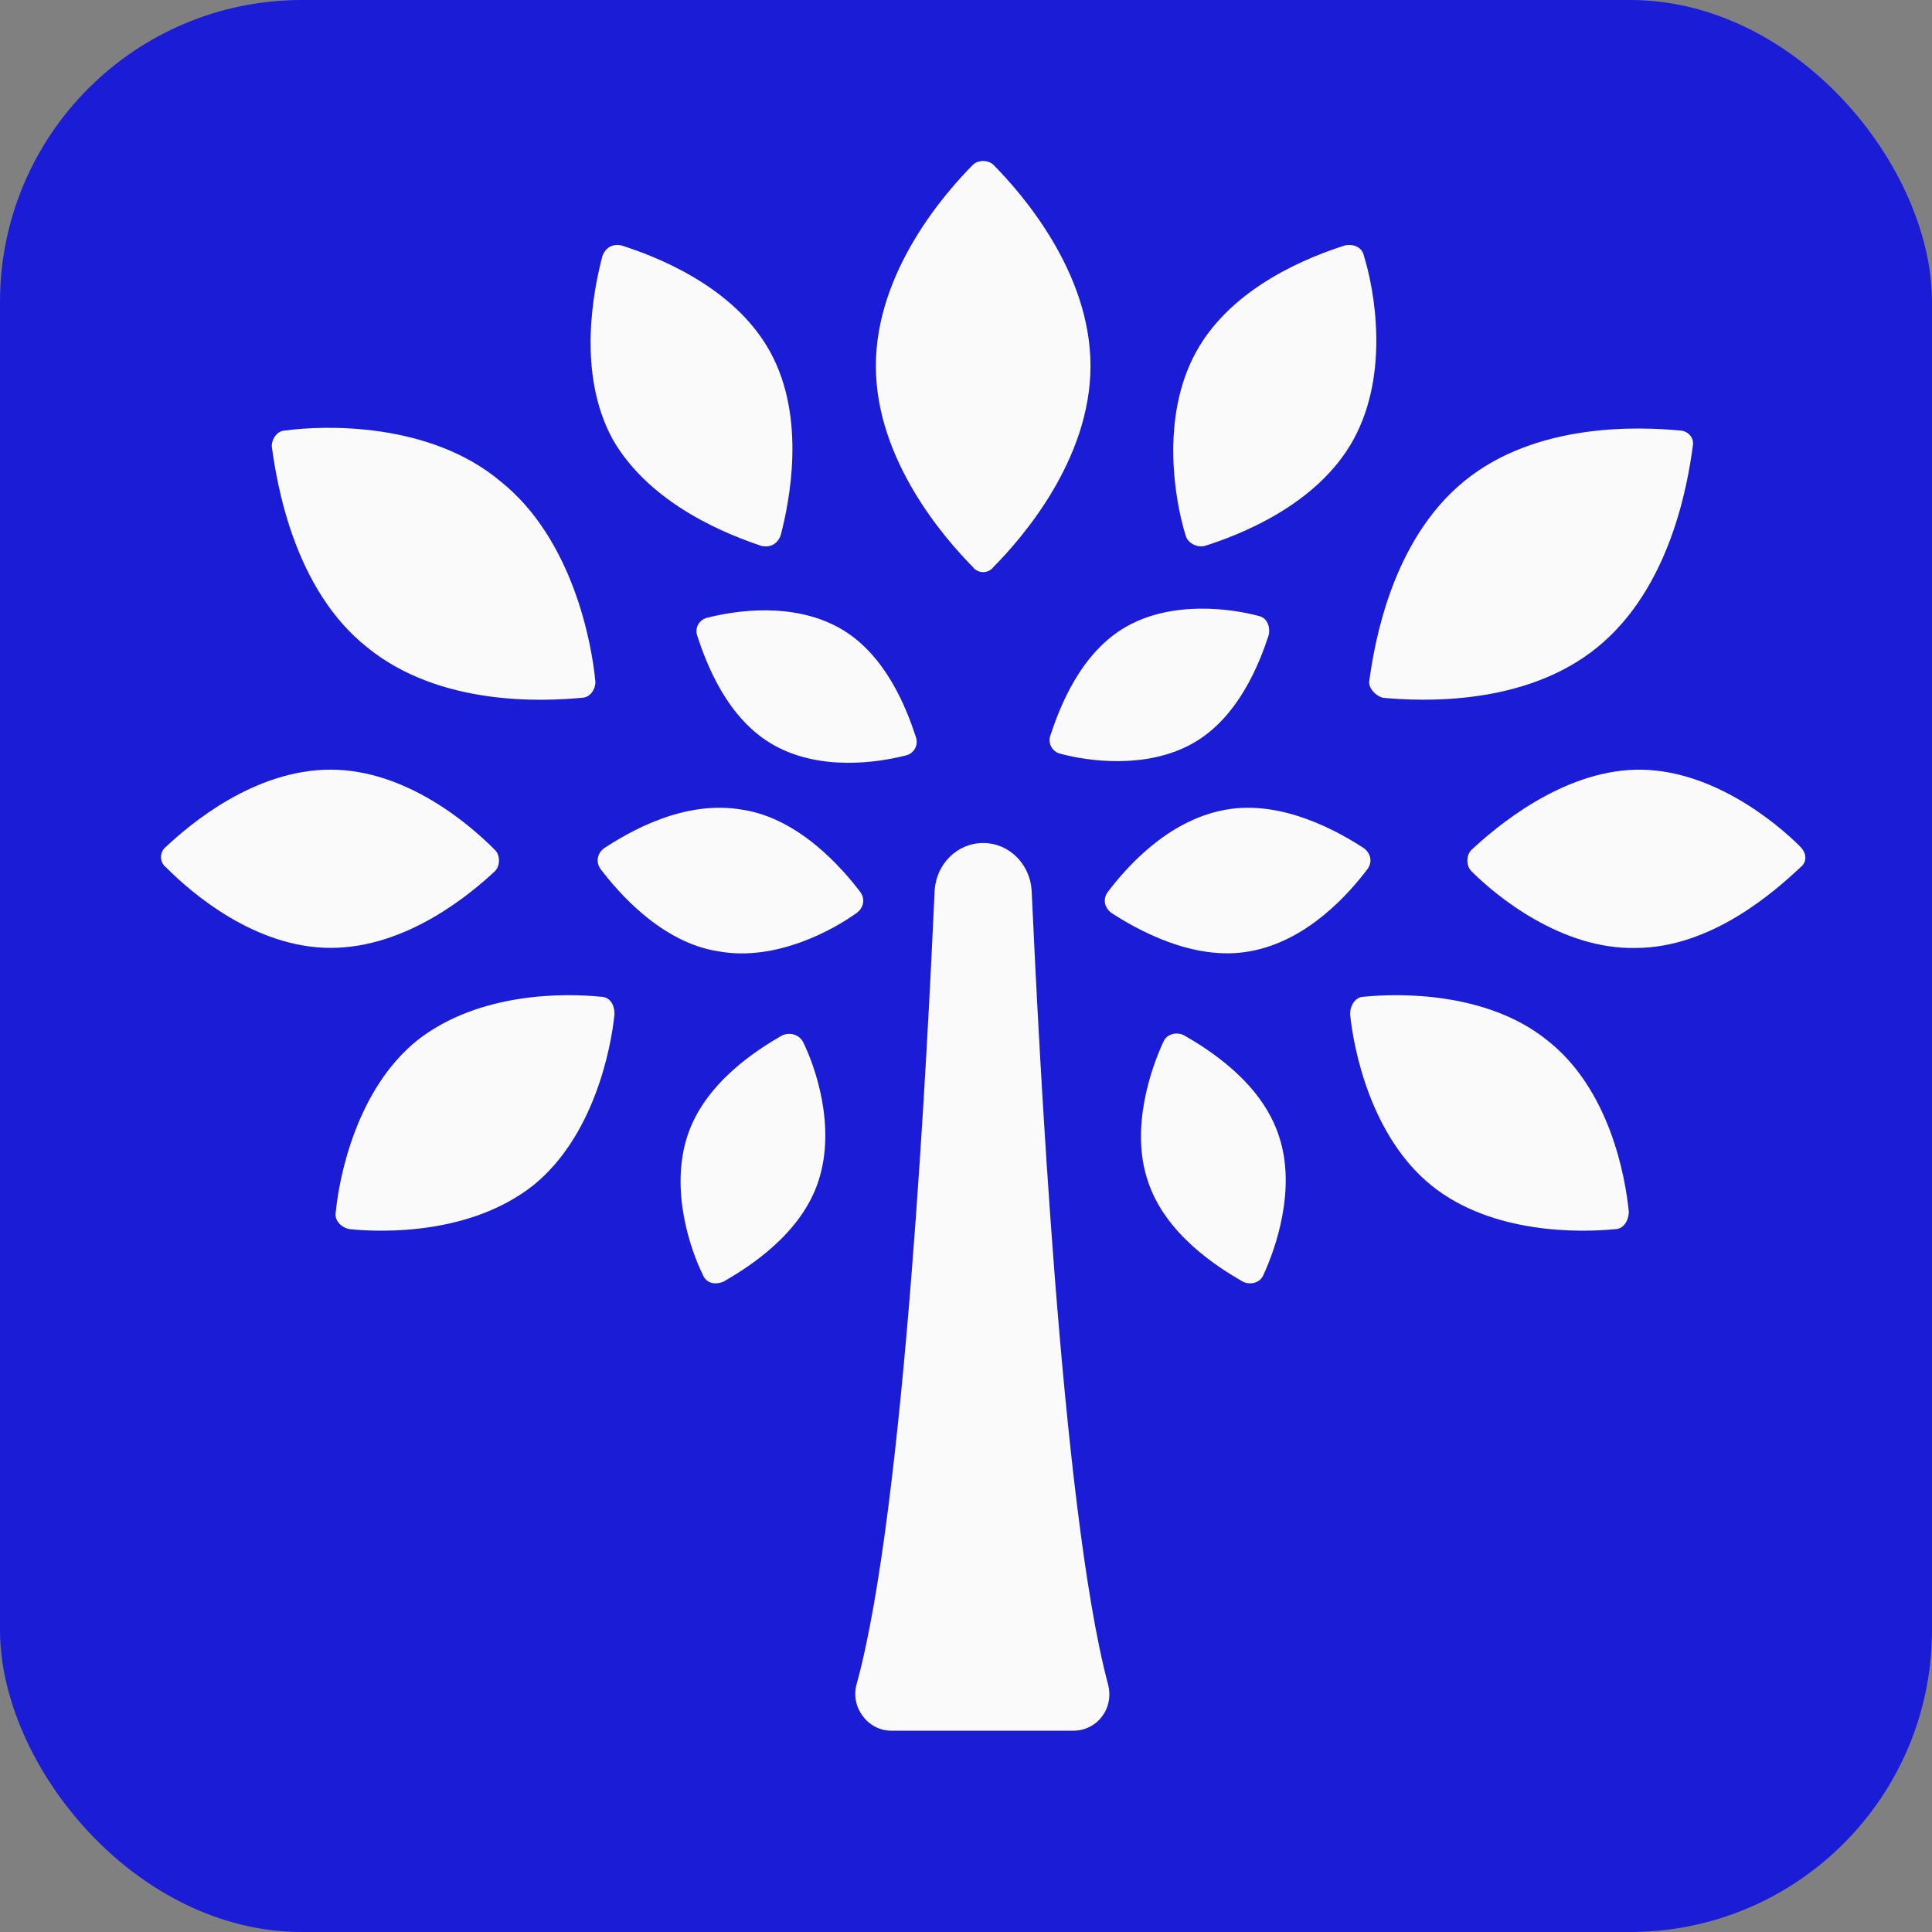 <svg width="32" height="32" viewBox="0 0 32 32" fill="none" xmlns="http://www.w3.org/2000/svg">
    <rect x="0" y="0" width="32" height="32" fill="#808080" stroke="none"/>
    <g clip-path="url(#clip0_3555_5036)">
        <rect width="32" height="32" rx="5" fill="#1B1CD6" />
        <mask id="mask0_3555_5036" style="mask-type:luminance" maskUnits="userSpaceOnUse" x="0"
            y="0" width="32" height="32">
            <path d="M32 0H0V32H32V0Z" fill="white" />
        </mask>
        <g mask="url(#mask0_3555_5036)">
            <path
                d="M16.456 9.39C16.915 8.926 18.062 7.624 18.062 6.061C18.062 4.498 16.915 3.196 16.456 2.732C16.37 2.645 16.198 2.645 16.112 2.732C15.654 3.195 14.507 4.498 14.507 6.061C14.507 7.624 15.654 8.926 16.112 9.39C16.198 9.505 16.37 9.505 16.456 9.39Z"
                fill="#FAFAFA" />
            <path
                d="M6.078 10.719C7.282 11.704 9.002 11.617 9.633 11.558C9.776 11.558 9.862 11.414 9.862 11.297C9.804 10.661 9.489 8.925 8.285 7.969C7.11 6.985 5.361 7.043 4.731 7.13C4.587 7.13 4.501 7.274 4.501 7.39C4.587 8.027 4.874 9.764 6.078 10.719Z"
                fill="#FAFAFA" />
            <path
                d="M12.615 9.043C12.758 9.072 12.873 9.014 12.93 8.87C13.073 8.32 13.36 6.93 12.758 5.831C12.156 4.731 10.838 4.239 10.293 4.065C10.149 4.036 10.035 4.094 9.978 4.239C9.834 4.789 9.547 6.178 10.149 7.278C10.78 8.378 12.098 8.87 12.615 9.043Z"
                fill="#FAFAFA" />
            <path
                d="M11.726 10.229C11.582 10.257 11.496 10.402 11.554 10.546C11.697 10.981 12.041 11.907 12.815 12.341C13.589 12.775 14.535 12.631 14.994 12.515C15.137 12.486 15.223 12.341 15.166 12.196C15.023 11.762 14.679 10.835 13.905 10.402C13.13 9.968 12.184 10.113 11.726 10.229Z"
                fill="#FAFAFA" />
            <path
                d="M14.191 15.12C14.306 15.033 14.334 14.888 14.248 14.773C13.961 14.396 13.245 13.557 12.299 13.412C11.324 13.239 10.407 13.788 10.006 14.049C9.891 14.136 9.863 14.28 9.949 14.396C10.235 14.773 10.952 15.612 11.898 15.757C12.844 15.93 13.79 15.409 14.191 15.12Z"
                fill="#FAFAFA" />
            <path
                d="M12.959 17.147C12.557 17.378 11.669 17.928 11.382 18.826C11.095 19.723 11.44 20.707 11.64 21.112C11.697 21.257 11.841 21.286 11.984 21.228C12.385 20.996 13.274 20.447 13.56 19.549C13.847 18.652 13.503 17.668 13.303 17.262C13.245 17.147 13.102 17.089 12.959 17.147Z"
                fill="#FAFAFA" />
            <path
                d="M9.948 16.509C9.375 16.451 7.941 16.422 6.909 17.233C5.906 18.043 5.619 19.49 5.562 20.069C5.533 20.214 5.648 20.33 5.791 20.359C6.365 20.416 7.798 20.446 8.83 19.635C9.833 18.825 10.12 17.377 10.178 16.798C10.178 16.625 10.091 16.509 9.948 16.509Z"
                fill="#FAFAFA" />
            <path
                d="M8.2 14.08C7.799 13.674 6.738 12.748 5.476 12.748C4.214 12.748 3.154 13.646 2.753 14.022C2.638 14.109 2.638 14.282 2.753 14.369C3.154 14.774 4.214 15.7 5.476 15.7C6.738 15.7 7.798 14.803 8.2 14.427C8.286 14.34 8.286 14.166 8.2 14.08Z"
                fill="#FAFAFA" />
            <path
                d="M22.906 11.558C23.537 11.615 25.257 11.702 26.461 10.718C27.665 9.735 27.952 8.026 28.038 7.39C28.067 7.245 27.952 7.129 27.808 7.129C27.178 7.072 25.457 6.985 24.253 7.969C23.049 8.952 22.763 10.66 22.677 11.297C22.677 11.413 22.792 11.528 22.906 11.558Z"
                fill="#FAFAFA" />
            <path
                d="M19.953 9.043C20.498 8.87 21.817 8.378 22.419 7.278C23.021 6.178 22.763 4.789 22.591 4.239C22.563 4.094 22.419 4.036 22.276 4.065C21.731 4.239 20.413 4.73 19.81 5.831C19.208 6.93 19.466 8.319 19.638 8.869C19.667 8.985 19.81 9.073 19.953 9.043Z"
                fill="#FAFAFA" />
            <path
                d="M17.574 12.487C18.004 12.603 18.979 12.748 19.753 12.314C20.527 11.88 20.871 10.954 21.014 10.519C21.043 10.374 20.986 10.23 20.843 10.201C20.412 10.085 19.438 9.94 18.664 10.374C17.89 10.808 17.546 11.735 17.402 12.169C17.345 12.313 17.431 12.458 17.574 12.487Z"
                fill="#FAFAFA" />
            <path
                d="M22.591 14.049C22.191 13.789 21.244 13.239 20.298 13.412C19.324 13.586 18.636 14.396 18.349 14.773C18.263 14.889 18.291 15.033 18.407 15.12C18.808 15.38 19.754 15.93 20.7 15.757C21.674 15.583 22.362 14.773 22.649 14.396C22.735 14.28 22.706 14.136 22.591 14.049Z"
                fill="#FAFAFA" />
            <path
                d="M19.61 17.147C19.495 17.089 19.323 17.118 19.266 17.263C19.065 17.697 18.721 18.681 19.008 19.549C19.295 20.447 20.184 20.997 20.585 21.228C20.699 21.286 20.871 21.257 20.928 21.113C21.129 20.678 21.473 19.694 21.186 18.826C20.9 17.928 20.011 17.378 19.61 17.147Z"
                fill="#FAFAFA" />
            <path
                d="M25.63 17.233C24.627 16.422 23.165 16.451 22.591 16.509C22.448 16.509 22.362 16.654 22.362 16.798C22.419 17.377 22.706 18.825 23.709 19.635C24.713 20.446 26.175 20.416 26.749 20.359C26.892 20.359 26.978 20.214 26.978 20.069C26.921 19.49 26.663 18.043 25.63 17.233Z"
                fill="#FAFAFA" />
            <path
                d="M29.816 14.022C29.414 13.617 28.325 12.72 27.092 12.749C25.859 12.777 24.77 13.704 24.369 14.08C24.283 14.167 24.283 14.341 24.369 14.427C24.77 14.833 25.859 15.73 27.092 15.701C28.354 15.701 29.414 14.746 29.816 14.37C29.931 14.283 29.931 14.137 29.816 14.022Z"
                fill="#FAFAFA" />
            <path
                d="M17.087 14.745C17.058 14.31 16.714 13.963 16.284 13.963C15.854 13.963 15.51 14.31 15.481 14.745C15.367 17.234 14.994 24.962 14.191 27.885C14.077 28.262 14.363 28.666 14.765 28.666H17.775C18.177 28.666 18.463 28.29 18.349 27.885C17.575 24.962 17.202 17.233 17.087 14.745Z"
                fill="#FAFAFA" />
        </g>
    </g>
    <defs>
        <clipPath id="clip0_3555_5036">
            <rect width="32" height="32" rx="5" fill="white" />
        </clipPath>
    </defs>
</svg>